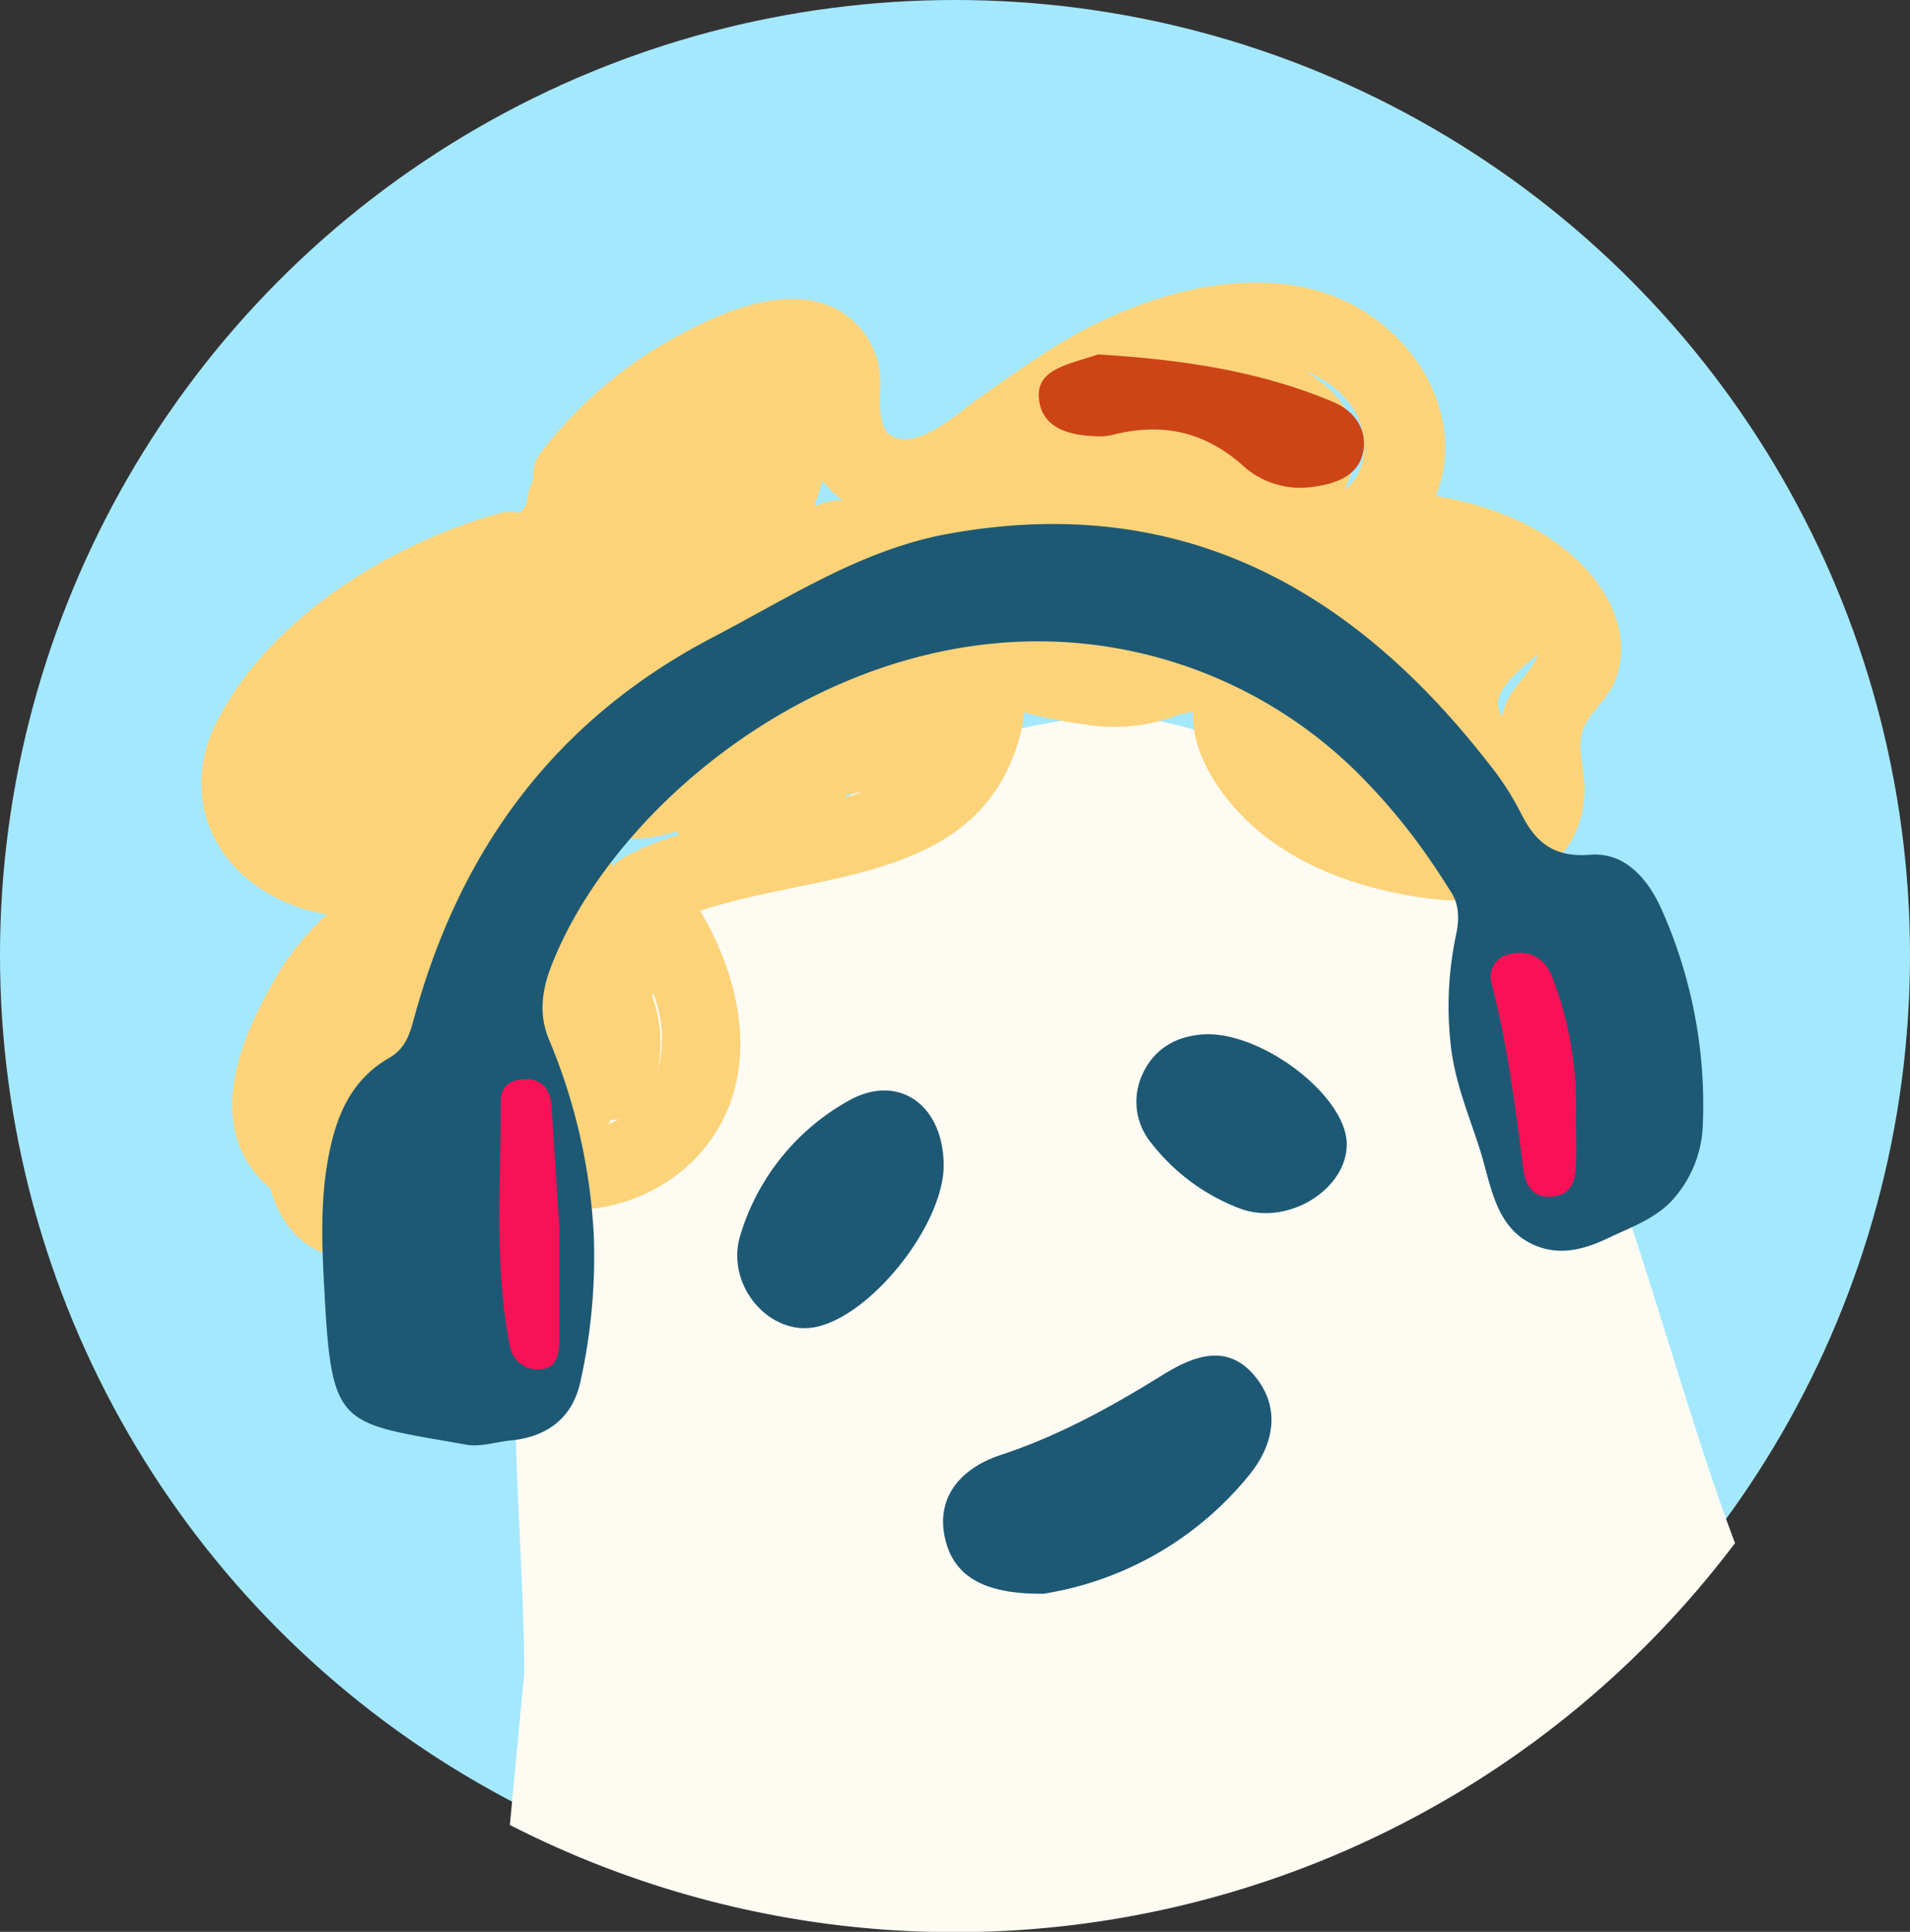 <svg xmlns="http://www.w3.org/2000/svg" viewBox="0 0 265 267.95"><rect x="0" y="0" width="265" height="267.95" fill="#333333" stroke="none"/><defs><style>.cls-1{fill:#a4e8fd;}.cls-2{fill:#fefbf3;}.cls-3{fill:#fdd37a;}.cls-4{fill:#1d5974;}.cls-5{fill:#f71156;}.cls-6{fill:#f81156;}.cls-7{fill:#cd4417;}</style></defs><g id="圖層_2" data-name="圖層 2"><g id="圖層_1-2" data-name="圖層 1"><circle class="cls-1" cx="132.5" cy="132.5" r="132.5"/><path class="cls-2" d="M240.72,214c-.05-.11-.09-.22-.13-.33-8.21-21.64-16.51-56.51-27.47-76.89-5.72-10.65-21.05-24.21-32-29.4-8.21-3.91-20-8.83-29-8-28.58,2.62-54.4,20.84-70.06,44.9s-9.41,59-9.32,87.73l-2,21.11a135.55,135.55,0,0,0,170-39.12Z"/><path class="cls-3" d="M224.39,93.56c1.69-5.7-.94-11.21-4.92-15.24-5.26-5.32-12.6-8.26-20.26-9.52,2.71-6.62,1-14.15-3.42-19.74-12.22-15.32-33.8-10.34-48.27-1.69-4,2.41-7.86,5.14-11.71,7.84-2.76,1.94-8.11,7-11.84,5.4-2.81-1.21-1.47-6.6-1.93-9.2a11.68,11.68,0,0,0-5.4-8.21c-6.81-4.05-15.86-.2-22.16,3.14A59.47,59.47,0,0,0,75.11,62.68,5.15,5.15,0,0,0,74,66.59a5.43,5.43,0,0,0-.74,2.29,3.89,3.89,0,0,1-1.09,2.27,5.94,5.94,0,0,0-3,.08c-15.09,4.21-32,14.61-39.21,29.12-3.7,7.46-2.3,15.75,4.06,21.29a23.23,23.23,0,0,0,11.38,5.18,36.48,36.48,0,0,0-7.89,10.12c-4.24,7.59-8.26,17.82-2.21,25.63a14.54,14.54,0,0,0,2.26,2.31,14.52,14.52,0,0,0,.76,2.28c6,13.48,24,6.59,33.44-1.33,8.75,4.47,20.44.72,26.39-7.08,7.39-9.7,4.89-22.5-1-32.42,16.47-5.49,38.51-3.76,44.26-23.88a21,21,0,0,0,.7-3.65,63.12,63.12,0,0,0,8.34,1.67A24.7,24.7,0,0,0,163.91,99c.54-.07,1.07-.16,1.6-.26,0,.16,0,.33,0,.49,0,4.53,2.5,8.95,5.36,12.32,6.1,7.21,15.25,11,24.35,12.61,6.71,1.21,15.35,1.61,19.22-3.89,3.57-2.07,5.34-6.44,5.41-10.61.06-3.35-1.52-6.59.29-9.53C221.57,97.8,223.55,96.4,224.39,93.56ZM85.05,120.11c-.3-.42-.59-.81-.87-1.16a5.76,5.76,0,0,0-2.37-1.72c1.15-.31,2.33-.66,3.5-1.07a19.29,19.29,0,0,0,8.28-.78l.45.12.25.27a38.37,38.37,0,0,0-7.59,3.08A6.75,6.75,0,0,0,85.05,120.11Zm-.67,35.83.3-.6a7.87,7.87,0,0,0,1.2-.12A11.44,11.44,0,0,1,84.38,155.94Zm6.79-7.19a18.32,18.32,0,0,0-.67-10.49l.09-.57A16.74,16.74,0,0,1,91.17,148.75Zm22-78.55c0-.2,0-.39,0-.59a25.71,25.71,0,0,0,.93-3,11.51,11.51,0,0,0,2.4,2.44c.16.12.33.23.5.34A7.74,7.74,0,0,0,113.17,70.2Zm4.17,40.41c0-.15.09-.29.13-.44a21,21,0,0,0,2.13-.34C118.85,110.11,118.1,110.37,117.34,110.61Zm69.27-42.76c.71-2,1.8-3.92,1.65-6.4-.25-4.25-3.25-7.47-7-9.93a14.18,14.18,0,0,1,6.29,4.84C190.07,59.89,189.86,65.6,186.61,67.85Zm22.23,30a11.32,11.32,0,0,0-.43,1.48,2.9,2.9,0,0,1-.33-2.92c.76-1.89,3.3-4,5.31-5.69C212.65,93.07,209.82,95.19,208.84,97.81Z"/><path class="cls-4" d="M230.62,126.33c-1.86-4.26-5.05-8.17-10-7.78-5.3.42-7.74-1.92-9.77-6.09a39.31,39.31,0,0,0-4.46-6.76c-19-24.36-42.93-37.43-74.78-31.67-12,2.17-22,8.78-32.64,14.33C76.85,99.9,63.74,118,57.38,141.47c-.64,2.34-1.3,4.07-3.47,5.32-4.84,2.8-7,7.32-8.13,12.64-1.46,6.72-1.11,13.5-.74,20.19,1,18.62,2.21,17.66,19.67,20.76,1.9.34,4-.36,6-.57,5.34-.49,8.88-3.25,9.9-8.55a79.64,79.64,0,0,0,1.77-20,80.84,80.84,0,0,0-6.14-26.91c-1.65-3.79-1-7.4.54-11.1,9.76-23.9,43-49.81,78.53-43.27a63.07,63.07,0,0,1,32.75,16.93A84.56,84.56,0,0,1,199,120.15q1.25,1.84,2.42,3.74c1.13,1.82,1,4,.55,6a47.9,47.9,0,0,0-.64,15.48c.61,4.83,2.34,9,3.85,13.61,1.74,5.27,2.15,11.6,8.12,13.88,3.39,1.31,6.71.35,9.83-1.14s6.26-2.58,8.65-5a16.31,16.31,0,0,0,4.48-10.79A66.43,66.43,0,0,0,230.62,126.33Z"/><path class="cls-5" d="M77.58,170.07c0,6.25,0,11,0,15.67,0,1.9-.25,4-2.42,4.16a3.93,3.93,0,0,1-4.43-3.2c-2.22-11.35-1.23-22.82-1.24-34.25,0-1.8,1.5-2.73,3.24-2.78,2.52-.07,3.64,1.49,3.79,3.79C76.93,159.51,77.29,165.55,77.58,170.07Z"/><path class="cls-6" d="M218.66,154.85c0,2.26.09,4.51,0,6.76s-.69,4.12-3.29,4.36-3.69-1.45-4-3.66c-1.14-8.69-2.19-17.39-4.43-25.9a3.21,3.21,0,0,1,2.6-4.09c2.88-.69,5,.83,5.89,3.37A49.68,49.68,0,0,1,218.66,154.85Z"/><path class="cls-7" d="M152.35,49.16c10.31.63,21.84,2,32.73,6.64,2.9,1.24,4.73,3.88,4,7.08s-3.88,4.24-6.84,4.63a11.84,11.84,0,0,1-9.53-2.69c-5.46-5-11.52-6.29-18.51-4.46a7.56,7.56,0,0,1-2,.15c-3.58-.1-7.35-.95-8-4.77C143.48,51.29,147.72,50.71,152.35,49.16Z"/><path class="cls-4" d="M144.79,221.05c-7.75.07-12.56-2.06-13.74-8s2.91-9.65,7.77-11.24c8-2.63,15.22-6.6,22.32-11,4-2.48,8.88-4.76,12.87-.05,3.75,4.42,2.74,9.53-.55,13.65A46,46,0,0,1,144.79,221.05Z"/><path class="cls-4" d="M130.93,161.52c.09,8.15-9.86,20.83-17.67,22.52-6.42,1.39-12.63-5.72-10.57-12.64a31.92,31.92,0,0,1,14.78-18.58C124.44,148.71,130.83,153.05,130.93,161.52Z"/><path class="cls-4" d="M186.85,158.59c.13,6.28-8.17,11.59-14.9,9a28.23,28.23,0,0,1-12.24-9.08,9,9,0,0,1-1.2-9.5c1.57-3.47,4.57-5.32,8.55-5.55C175,143.05,186.71,151.91,186.85,158.59Z"/></g></g></svg>